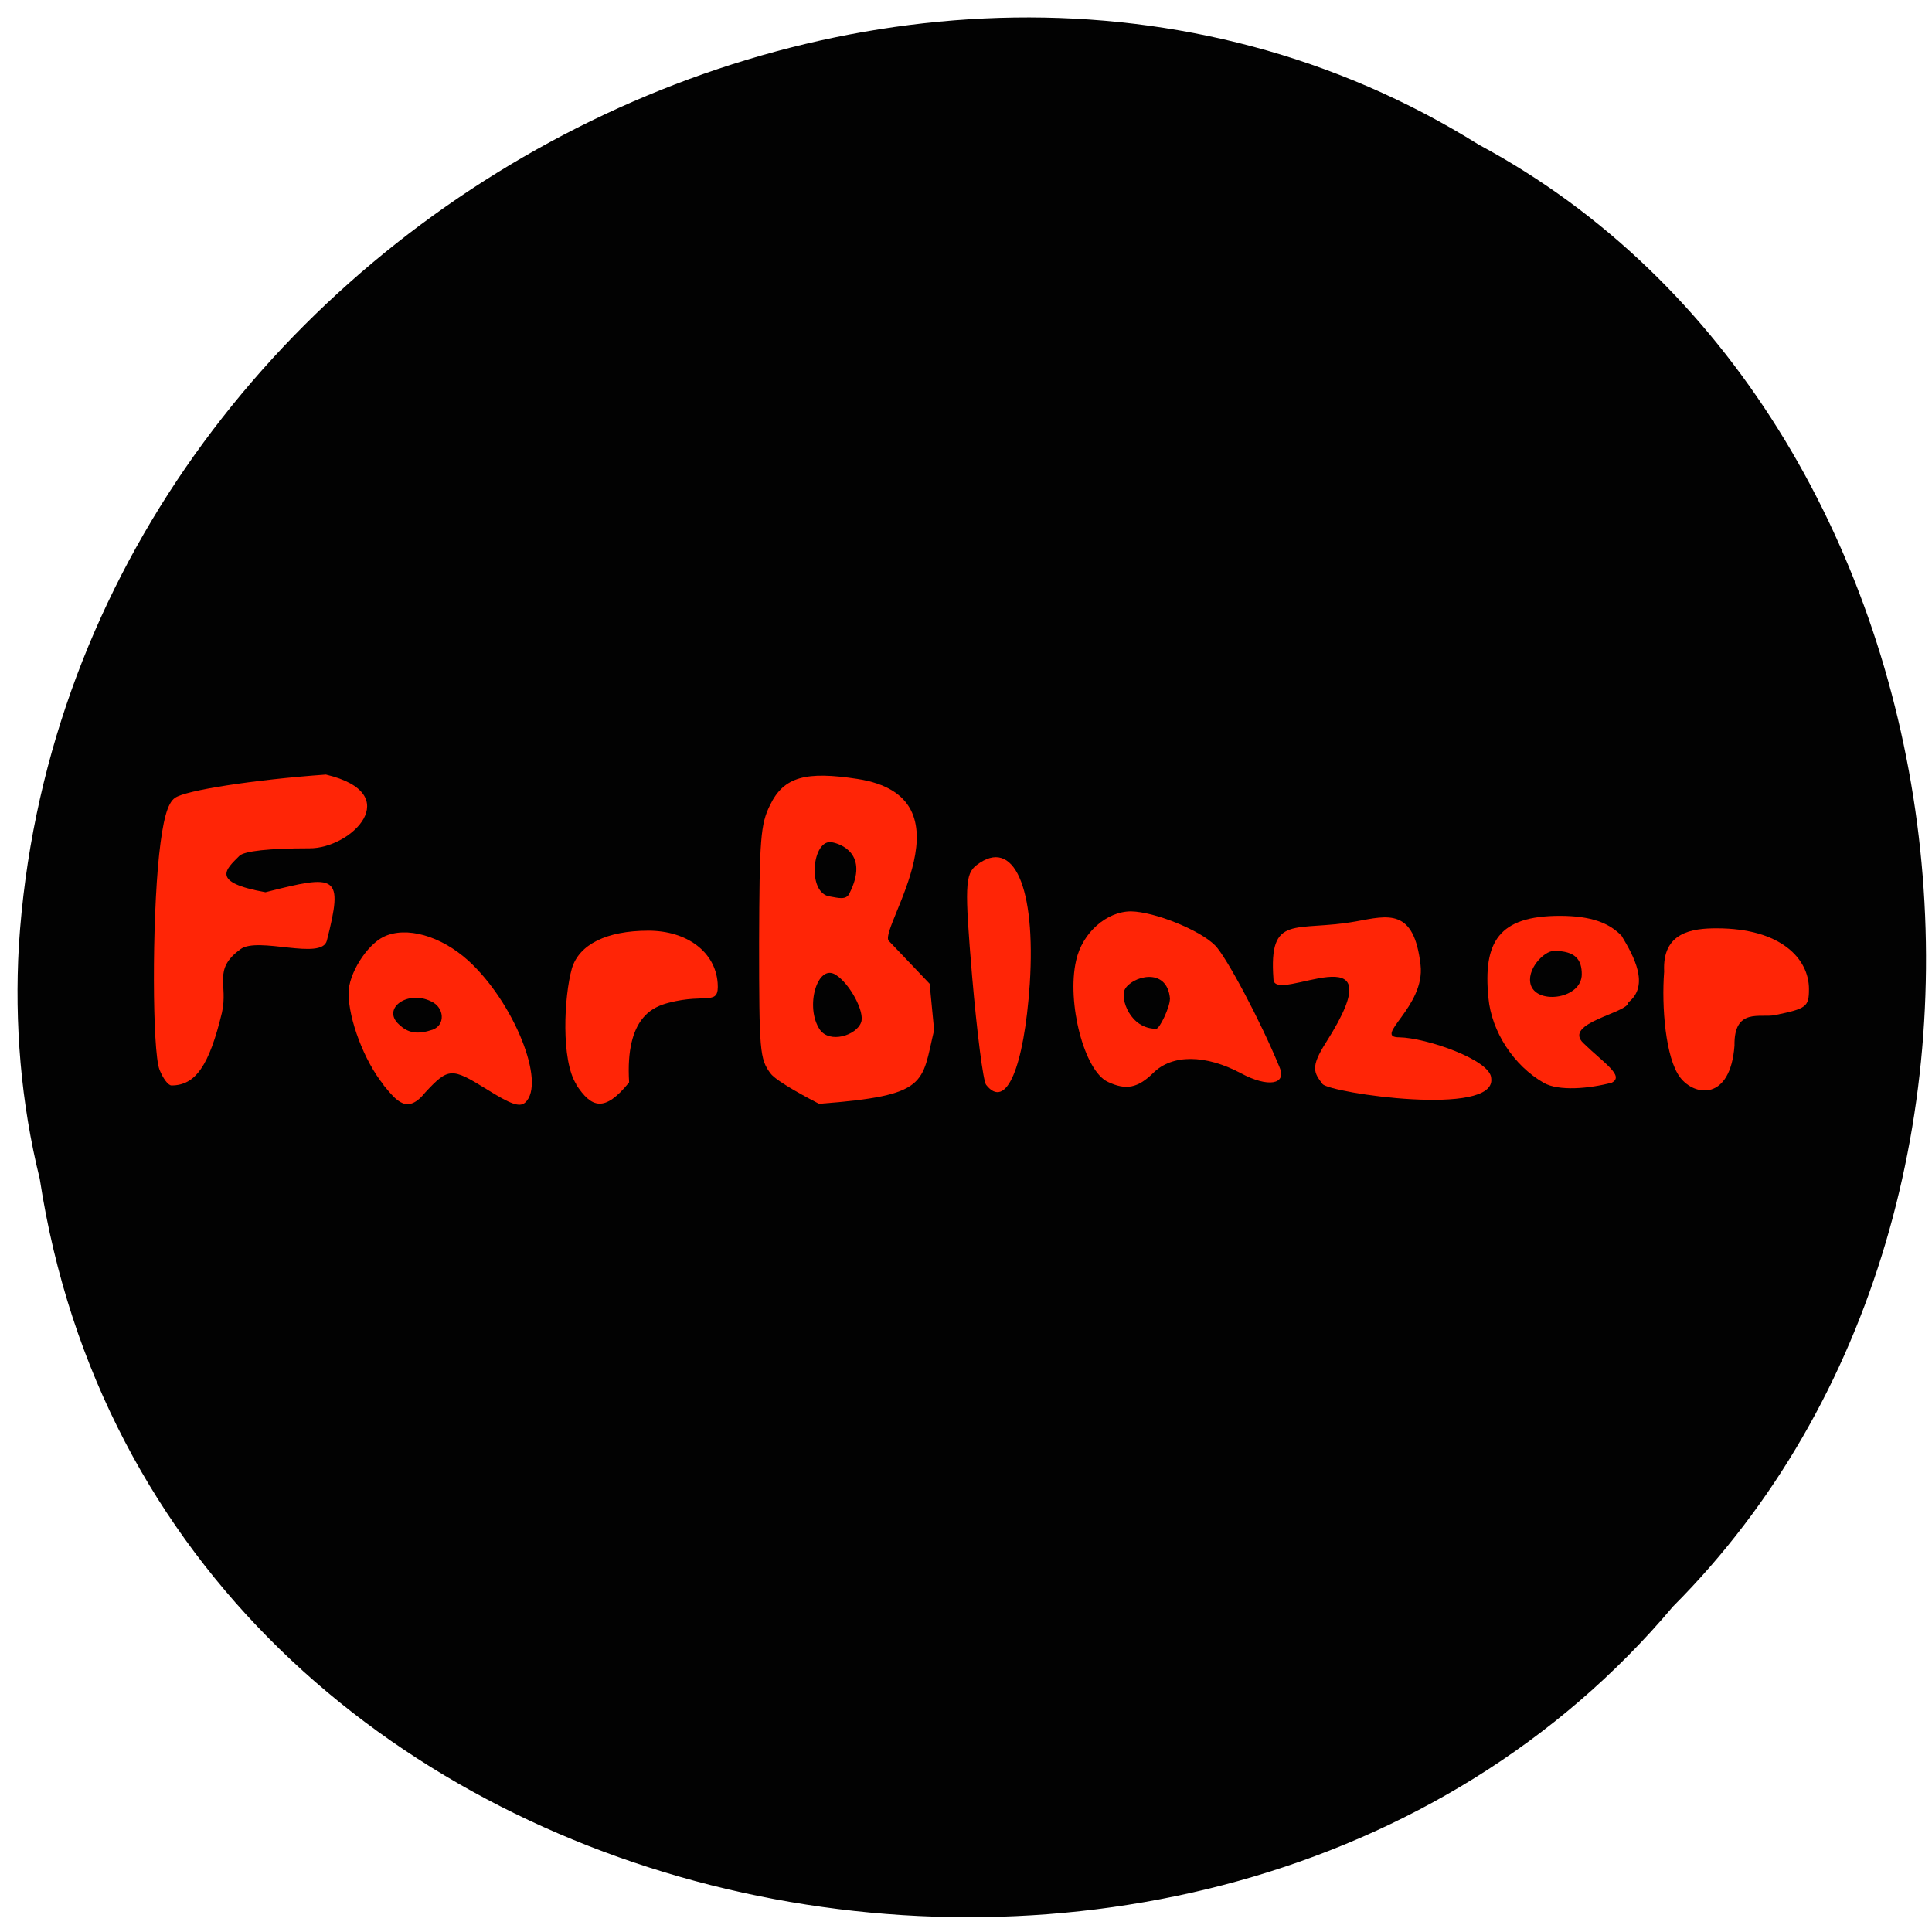 <svg xmlns="http://www.w3.org/2000/svg" viewBox="0 0 22 22"><path d="m 0.453 13.426 c 1.348 8.793 13.316 11.145 18.598 4.867 c 4.652 -4.66 3.496 -13.582 -2.211 -16.645 c -6.555 -4.094 -16.1 0.969 -16.625 9.117 c -0.051 0.891 0.023 1.793 0.238 2.66" fill="#020202"/><g fill="#ff2506"><path d="m 1.816 12.18 c -0.082 -0.219 -0.086 -1.676 -0.004 -2.449 c 0.043 -0.391 0.094 -0.586 0.18 -0.645 c 0.117 -0.086 0.895 -0.207 1.719 -0.266 c 0.918 0.219 0.289 0.844 -0.188 0.84 c -0.457 0 -0.742 0.031 -0.797 0.086 c -0.152 0.152 -0.336 0.301 0.297 0.414 c 0.813 -0.207 0.891 -0.203 0.699 0.551 c -0.059 0.23 -0.785 -0.051 -0.984 0.098 c -0.32 0.234 -0.137 0.398 -0.211 0.723 c -0.145 0.602 -0.301 0.828 -0.574 0.828 c -0.039 0 -0.098 -0.082 -0.137 -0.18"/><path d="m 4.367 12.352 c -0.219 -0.27 -0.398 -0.746 -0.398 -1.043 c 0 -0.219 0.203 -0.543 0.398 -0.641 c 0.258 -0.125 0.652 -0.012 0.965 0.27 c 0.52 0.473 0.891 1.398 0.648 1.617 c -0.063 0.055 -0.16 0.023 -0.445 -0.156 c -0.391 -0.242 -0.43 -0.242 -0.691 0.039 c -0.207 0.258 -0.328 0.098 -0.477 -0.082 m 0.563 -0.633 c 0.141 -0.051 0.133 -0.25 -0.02 -0.32 c -0.27 -0.133 -0.566 0.082 -0.367 0.262 c 0.105 0.102 0.215 0.117 0.387 0.059"/><path d="m 6.563 12.348 c -0.176 -0.273 -0.141 -1 -0.051 -1.32 c 0.082 -0.273 0.395 -0.43 0.871 -0.43 c 0.441 0 0.762 0.242 0.789 0.594 c 0.02 0.273 -0.125 0.113 -0.559 0.227 c -0.16 0.043 -0.496 0.152 -0.449 0.906 c -0.281 0.348 -0.43 0.289 -0.602 0.027"/><path d="m 9.328 12.57 c -0.082 -0.043 -0.484 -0.25 -0.555 -0.348 c -0.121 -0.164 -0.129 -0.25 -0.129 -1.492 c 0.004 -1.176 0.016 -1.344 0.125 -1.563 c 0.156 -0.324 0.41 -0.387 0.996 -0.297 c 1.336 0.207 0.258 1.676 0.352 1.84 l 0.469 0.492 l 0.051 0.527 c -0.145 0.609 -0.059 0.746 -1.309 0.84 m 0.477 -0.926 c 0.047 -0.117 -0.129 -0.445 -0.289 -0.543 c -0.207 -0.133 -0.355 0.367 -0.18 0.625 c 0.113 0.16 0.414 0.066 0.469 -0.082 m -0.133 -1.469 c 0.23 -0.453 -0.105 -0.566 -0.195 -0.582 c -0.23 -0.051 -0.293 0.586 -0.023 0.617 c 0.094 0.016 0.18 0.043 0.219 -0.035"/><path d="m 11.23 12.355 c -0.035 -0.043 -0.105 -0.598 -0.16 -1.234 c -0.086 -1.023 -0.082 -1.168 0.051 -1.27 c 0.422 -0.324 0.676 0.25 0.605 1.355 c -0.066 0.957 -0.27 1.434 -0.496 1.148"/><path d="m 12.617 12.32 c -0.27 -0.121 -0.473 -0.906 -0.363 -1.383 c 0.07 -0.316 0.348 -0.559 0.625 -0.559 c 0.266 0.004 0.781 0.211 0.957 0.387 c 0.129 0.129 0.523 0.871 0.734 1.387 c 0.086 0.199 -0.133 0.234 -0.438 0.07 c -0.402 -0.215 -0.785 -0.219 -1 -0.004 c -0.176 0.172 -0.309 0.199 -0.516 0.102 m 0.707 -0.945 c -0.031 -0.379 -0.445 -0.254 -0.516 -0.105 c -0.051 0.098 0.059 0.445 0.359 0.445 c 0.039 0 0.156 -0.246 0.156 -0.34"/><path d="m 15.06 12.344 c -0.098 -0.129 -0.141 -0.191 0.039 -0.473 c 0.848 -1.332 -0.602 -0.414 -0.598 -0.723 c -0.055 -0.754 0.246 -0.531 0.941 -0.656 c 0.363 -0.066 0.66 -0.156 0.734 0.496 c 0.055 0.477 -0.551 0.824 -0.242 0.824 c 0.301 0.004 1.047 0.258 1.047 0.469 c 0.055 0.441 -1.824 0.168 -1.922 0.063"/><path d="m 17.582 12.332 c -0.344 -0.195 -0.598 -0.586 -0.633 -0.969 c -0.063 -0.637 0.117 -0.934 0.813 -0.934 c 0.359 0 0.563 0.082 0.703 0.227 c 0.137 0.227 0.324 0.563 0.078 0.758 c 0 0.121 -0.754 0.234 -0.512 0.465 c 0.234 0.227 0.469 0.371 0.324 0.449 c -0.262 0.07 -0.605 0.098 -0.773 0.004 m 0.43 -1.238 c 0 -0.164 -0.07 -0.266 -0.316 -0.266 c -0.117 0 -0.324 0.219 -0.262 0.395 c 0.082 0.219 0.578 0.148 0.578 -0.129"/><path d="m 19.13 12.266 c -0.164 -0.219 -0.211 -0.801 -0.18 -1.203 c -0.023 -0.449 0.32 -0.492 0.598 -0.492 c 0.734 0 1.051 0.348 1.051 0.691 c 0 0.203 -0.027 0.223 -0.387 0.297 c -0.164 0.035 -0.469 -0.09 -0.461 0.348 c -0.047 0.629 -0.453 0.582 -0.621 0.359"/></g></svg>